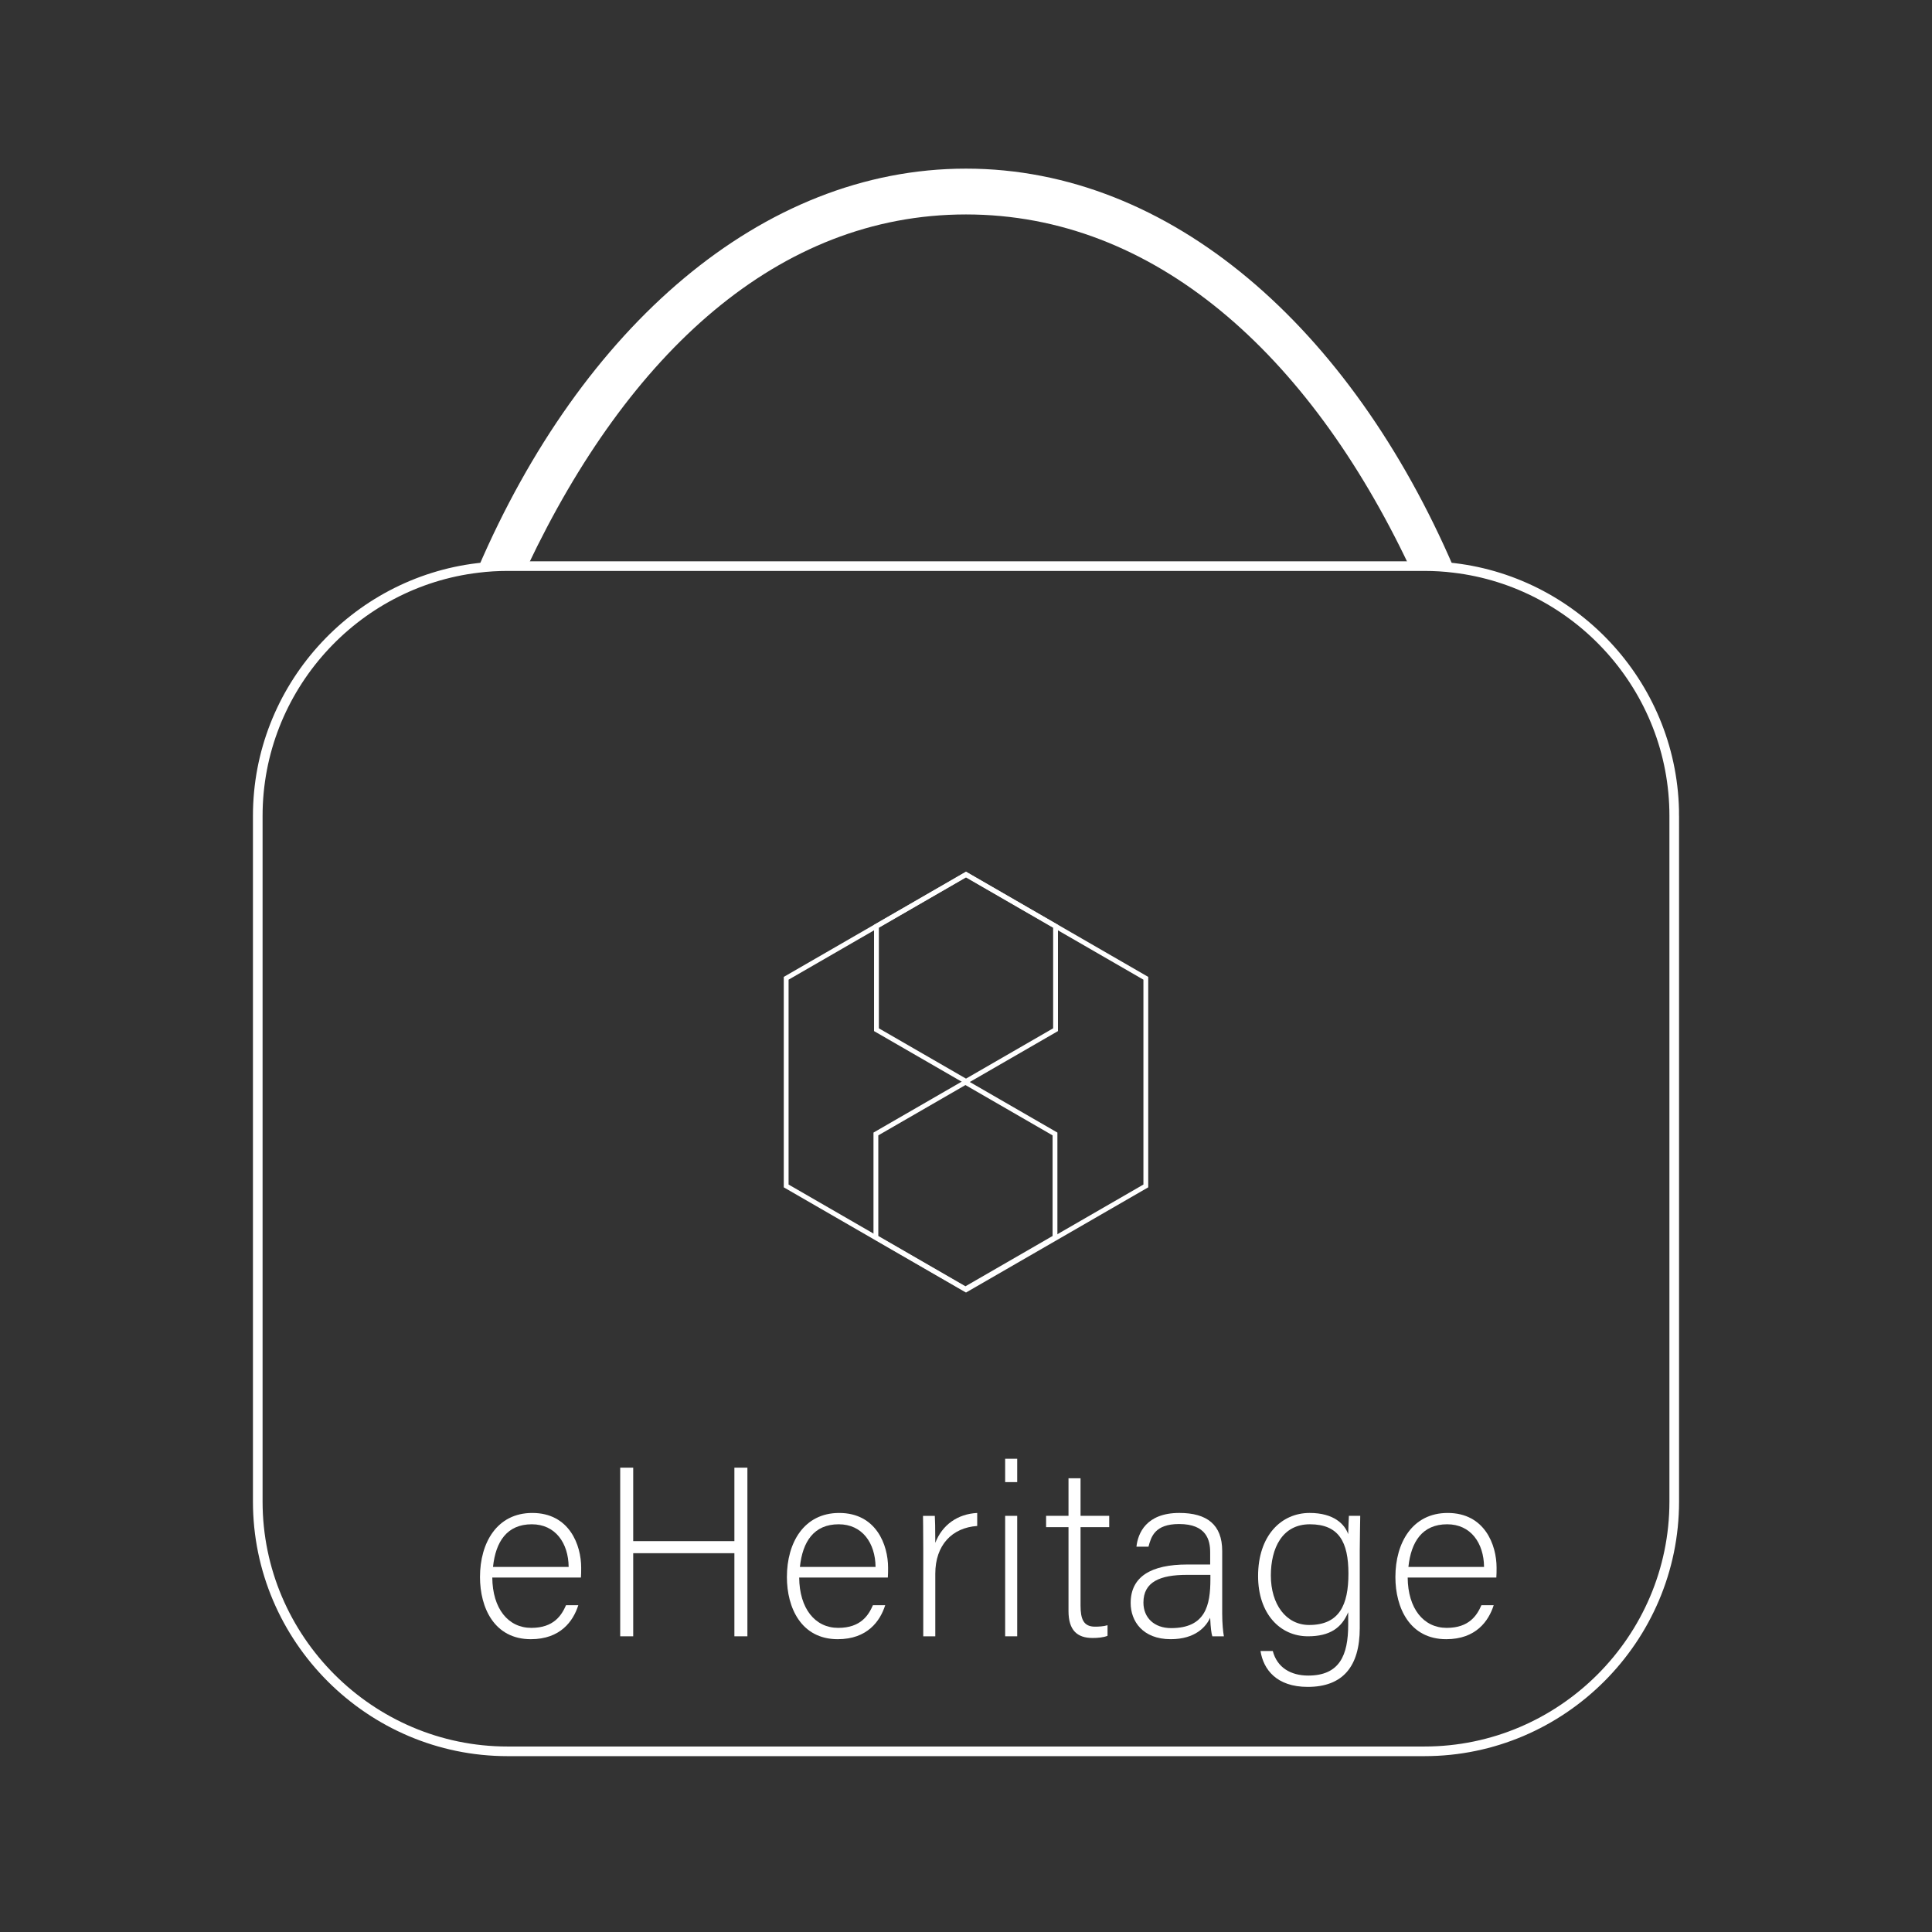 <?xml version="1.0" encoding="UTF-8"?>
<svg id="logo" xmlns="http://www.w3.org/2000/svg" viewBox="0 0 401 401">
  <rect x="0" y="0" width="401" height="401" fill="#333333" stroke="none"/>
  <defs>
    <style>
      .cls-1 {
        fill: #fff;
      }

      .cls-2 {
        stroke-width: 2px;
      }

      .cls-2, .cls-3 {
        fill: none;
        stroke: #fff;
        stroke-miterlimit: 10;
      }
    </style>
  </defs>
  <path id="lock-frame" class="cls-2" d="m347.5,169.34v142.32c0,28.51-23.33,51.84-51.84,51.84H105.34c-28.51,0-51.84-23.33-51.84-51.84v-142.32c0-26.45,20.08-48.44,45.74-51.47,2-.25,4.04-.37,6.1-.37h190.32c2.06,0,4.1.12,6.1.37,25.66,3.03,45.74,25.02,45.74,51.47Z"/>
  <g id="polygon">
    <polygon id="polygon-big" class="cls-3" points="237.825 246.149 237.825 203.05 200.5 181.5 163.175 203.05 163.175 246.149 200.5 267.699 237.825 246.149"/>
    <polygon id="polygon-small-bottom" class="cls-3" points="218.971 256.825 218.971 235.363 200.384 224.632 181.798 235.363 181.798 256.825 200.384 267.556 218.971 256.825"/>
    <polygon id="polygon-small-top" class="cls-3" points="219.087 213.722 219.087 192.26 200.5 181.529 181.913 192.26 181.913 213.722 200.5 224.453 219.087 213.722"/>
  </g>
  <path id="duga-closed" class="cls-1" d="m301.76,117.87c-2-.25-4.04-.37-6.1-.37h-3.16c-20.94-44.18-53-72.99-92-72.99s-70.06,28.81-91,72.99h-4.16c-2.06,0-4.1.12-6.1.37,21.45-49.87,58.79-82.87,101.26-82.87s79.81,33,101.26,82.87Z"/>
  <g id="text">
    <path class="cls-1" d="m102.177,327.425c.05,6.451,3.3,10.451,8.101,10.451,4.7,0,6.3-2.65,7.2-4.7h2.55c-1.05,3.3-3.7,7.05-9.851,7.05-7.601,0-10.551-6.55-10.551-12.9,0-7.15,3.55-13.301,10.851-13.301,7.701,0,10.151,6.65,10.151,11.351,0,.7,0,1.4-.05,2.05h-18.401Zm15.851-2.2c-.05-4.95-2.75-8.85-7.651-8.85-5.15,0-7.5,3.6-8.05,8.85h15.701Z"/>
    <path class="cls-1" d="m128.727,304.624h2.7v15.251h21.001v-15.251h2.7v35.002h-2.7v-17.251h-21.001v17.251h-2.7v-35.002Z"/>
    <path class="cls-1" d="m165.877,327.425c.05,6.451,3.3,10.451,8.101,10.451,4.7,0,6.3-2.65,7.2-4.7h2.55c-1.05,3.3-3.7,7.05-9.85,7.05-7.601,0-10.551-6.55-10.551-12.9,0-7.15,3.55-13.301,10.851-13.301,7.701,0,10.151,6.65,10.151,11.351,0,.7,0,1.4-.05,2.05h-18.401Zm15.851-2.2c-.05-4.95-2.75-8.85-7.65-8.85-5.15,0-7.5,3.6-8.05,8.85h15.701Z"/>
    <path class="cls-1" d="m191.627,321.425c0-4.2-.051-6-.051-6.801h2.45c.051.801.101,2.4.101,5.601,1.45-3.75,4.65-6,8.7-6.2v2.7c-5.2.35-8.7,3.95-8.7,9.9v13.001h-2.5v-18.201Z"/>
    <path class="cls-1" d="m208.627,302.773h2.5v4.851h-2.5v-4.851Zm0,11.851h2.5v25.002h-2.5v-25.002Z"/>
    <path class="cls-1" d="m217.125,314.624h4.65v-7.8h2.5v7.8h5.951v2.351h-5.951v16.251c0,2.8.601,4.4,3.001,4.4.75,0,1.8-.05,2.6-.3v2.2c-.85.35-2.05.449-3.1.449-3.2,0-5.001-1.6-5.001-5.6v-17.401h-4.65v-2.351Z"/>
    <path class="cls-1" d="m253.676,334.876c0,2.2.2,3.95.351,4.75h-2.4c-.2-.6-.35-1.7-.45-3.851-.85,1.851-3.05,4.45-8.2,4.45-5.801,0-8.301-3.75-8.301-7.5,0-5.5,4.25-8.001,11.751-8.001h4.75v-2.55c0-2.5-.75-5.851-6.45-5.851-5.051,0-5.801,2.65-6.351,4.7h-2.5c.3-2.75,2-7,8.9-7,5.7,0,8.9,2.4,8.9,7.9v12.951Zm-2.45-8.001h-4.9c-5.55,0-9,1.45-9,5.751,0,3.149,2.25,5.3,5.75,5.3,7.15,0,8.15-4.75,8.15-10.15v-.9Z"/>
    <path class="cls-1" d="m282.226,337.926c0,8.001-3.55,12.201-10.801,12.201-6.5,0-9.2-3.65-9.8-7.451h2.55c.9,3.45,3.75,5.101,7.351,5.101,6.5,0,8.301-4.2,8.301-10.551v-2.6c-1.351,3.25-3.801,5-8.351,5-5.851,0-10.351-4.75-10.351-12.501,0-8.4,4.8-13.101,10.7-13.101,5.101,0,7.301,2.4,8.001,4.4.05-1.45.1-3.2.149-3.801h2.351c0,.9-.101,4.851-.101,7.251v16.051Zm-18.451-10.9c0,5.95,3.15,10.25,7.951,10.25,6.25,0,8.15-4.149,8.15-10.65,0-6.601-2-10.25-8.001-10.25-5.75,0-8.101,4.95-8.101,10.65Z"/>
    <path class="cls-1" d="m292.174,327.425c.05,6.451,3.3,10.451,8.101,10.451,4.7,0,6.3-2.65,7.2-4.7h2.55c-1.05,3.3-3.7,7.05-9.851,7.05-7.6,0-10.55-6.55-10.55-12.9,0-7.15,3.55-13.301,10.851-13.301,7.7,0,10.15,6.65,10.15,11.351,0,.7,0,1.4-.05,2.05h-18.401Zm15.851-2.2c-.05-4.95-2.75-8.85-7.65-8.85-5.15,0-7.5,3.6-8.05,8.85h15.7Z"/>
  </g>
</svg>